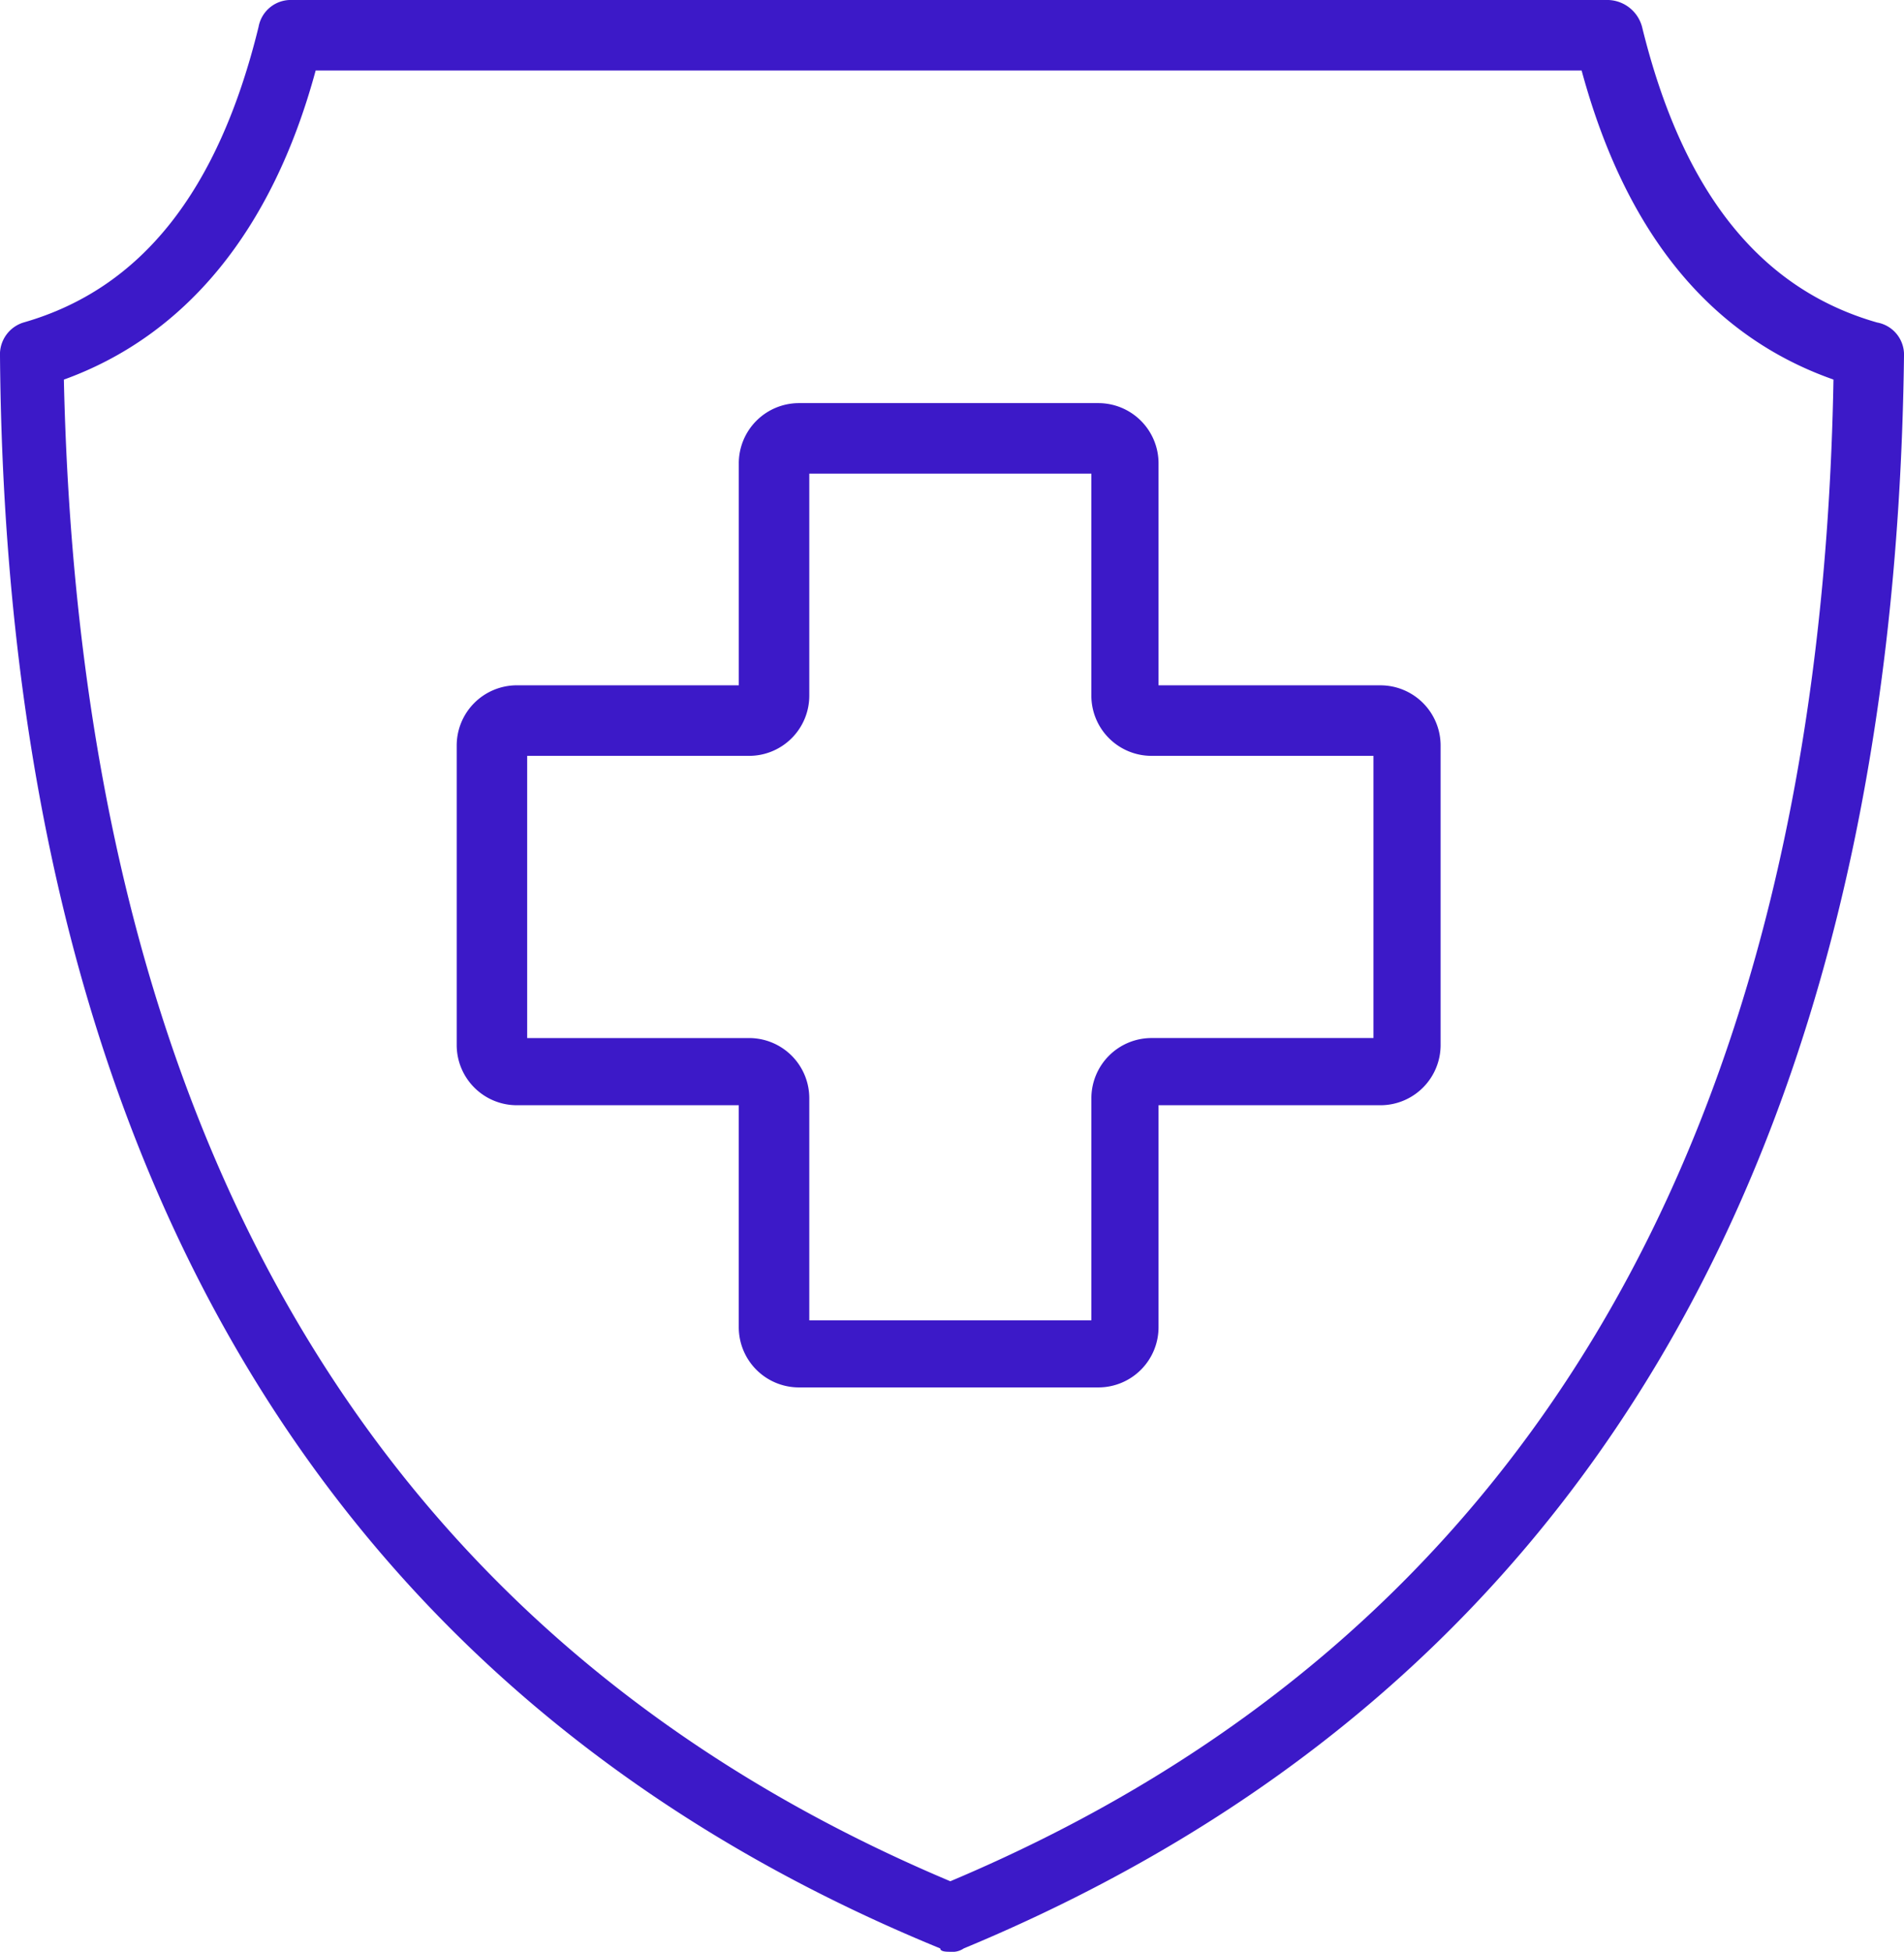 <svg xmlns="http://www.w3.org/2000/svg" width="86.449" height="88.584" viewBox="0 0 86.449 88.584">
  <g id="medical_icon" data-name="medical icon" transform="translate(-3.7 -2.9)">
    <path id="Path_8" data-name="Path 8" d="M49.166,56.829V46.766H59.229a2.733,2.733,0,0,0,2.744-2.744V30.452a2.733,2.733,0,0,0-2.744-2.744H49.166V17.644A2.733,2.733,0,0,0,46.421,14.9H32.852a2.733,2.733,0,0,0-2.744,2.744V27.707H20.044A2.733,2.733,0,0,0,17.3,30.452v13.57a2.733,2.733,0,0,0,2.744,2.744H30.107V56.829a2.733,2.733,0,0,0,2.744,2.744h13.57A2.733,2.733,0,0,0,49.166,56.829Zm-3.049-.3H33.309V46.461a2.733,2.733,0,0,0-2.744-2.744H20.5V30.909H30.565a2.733,2.733,0,0,0,2.744-2.744V18.1H46.116V28.165a2.733,2.733,0,0,0,2.744,2.744H58.924V43.716H48.861a2.733,2.733,0,0,0-2.744,2.744Z" transform="translate(7.136 6.296)" fill="#3c19c8"/>
    <path id="Path_9" data-name="Path 9" d="M88.929,17.537c-5.336-1.525-8.843-5.946-10.673-13.417A1.642,1.642,0,0,0,76.732,2.9H16.965A1.485,1.485,0,0,0,15.44,4.12C13.61,11.591,10.1,16.012,4.767,17.537A1.515,1.515,0,0,0,3.7,19.062C4,55.5,18.489,79.9,46.391,91.331c0,.152.3.152.457.152a.917.917,0,0,0,.61-.152c27.9-11.588,42.234-35.83,42.691-72.27A1.485,1.485,0,0,0,88.929,17.537ZM46.848,88.282C20.776,77.3,7.359,54.434,6.6,20.129,12.086,18.147,16.05,13.42,18.032,6.1h57.48c1.982,7.318,5.794,12.045,11.435,14.027C86.338,54.434,72.92,77.3,46.848,88.282Z" transform="translate(0 0)" fill="#3c19c8"/>
  </g>
</svg>
